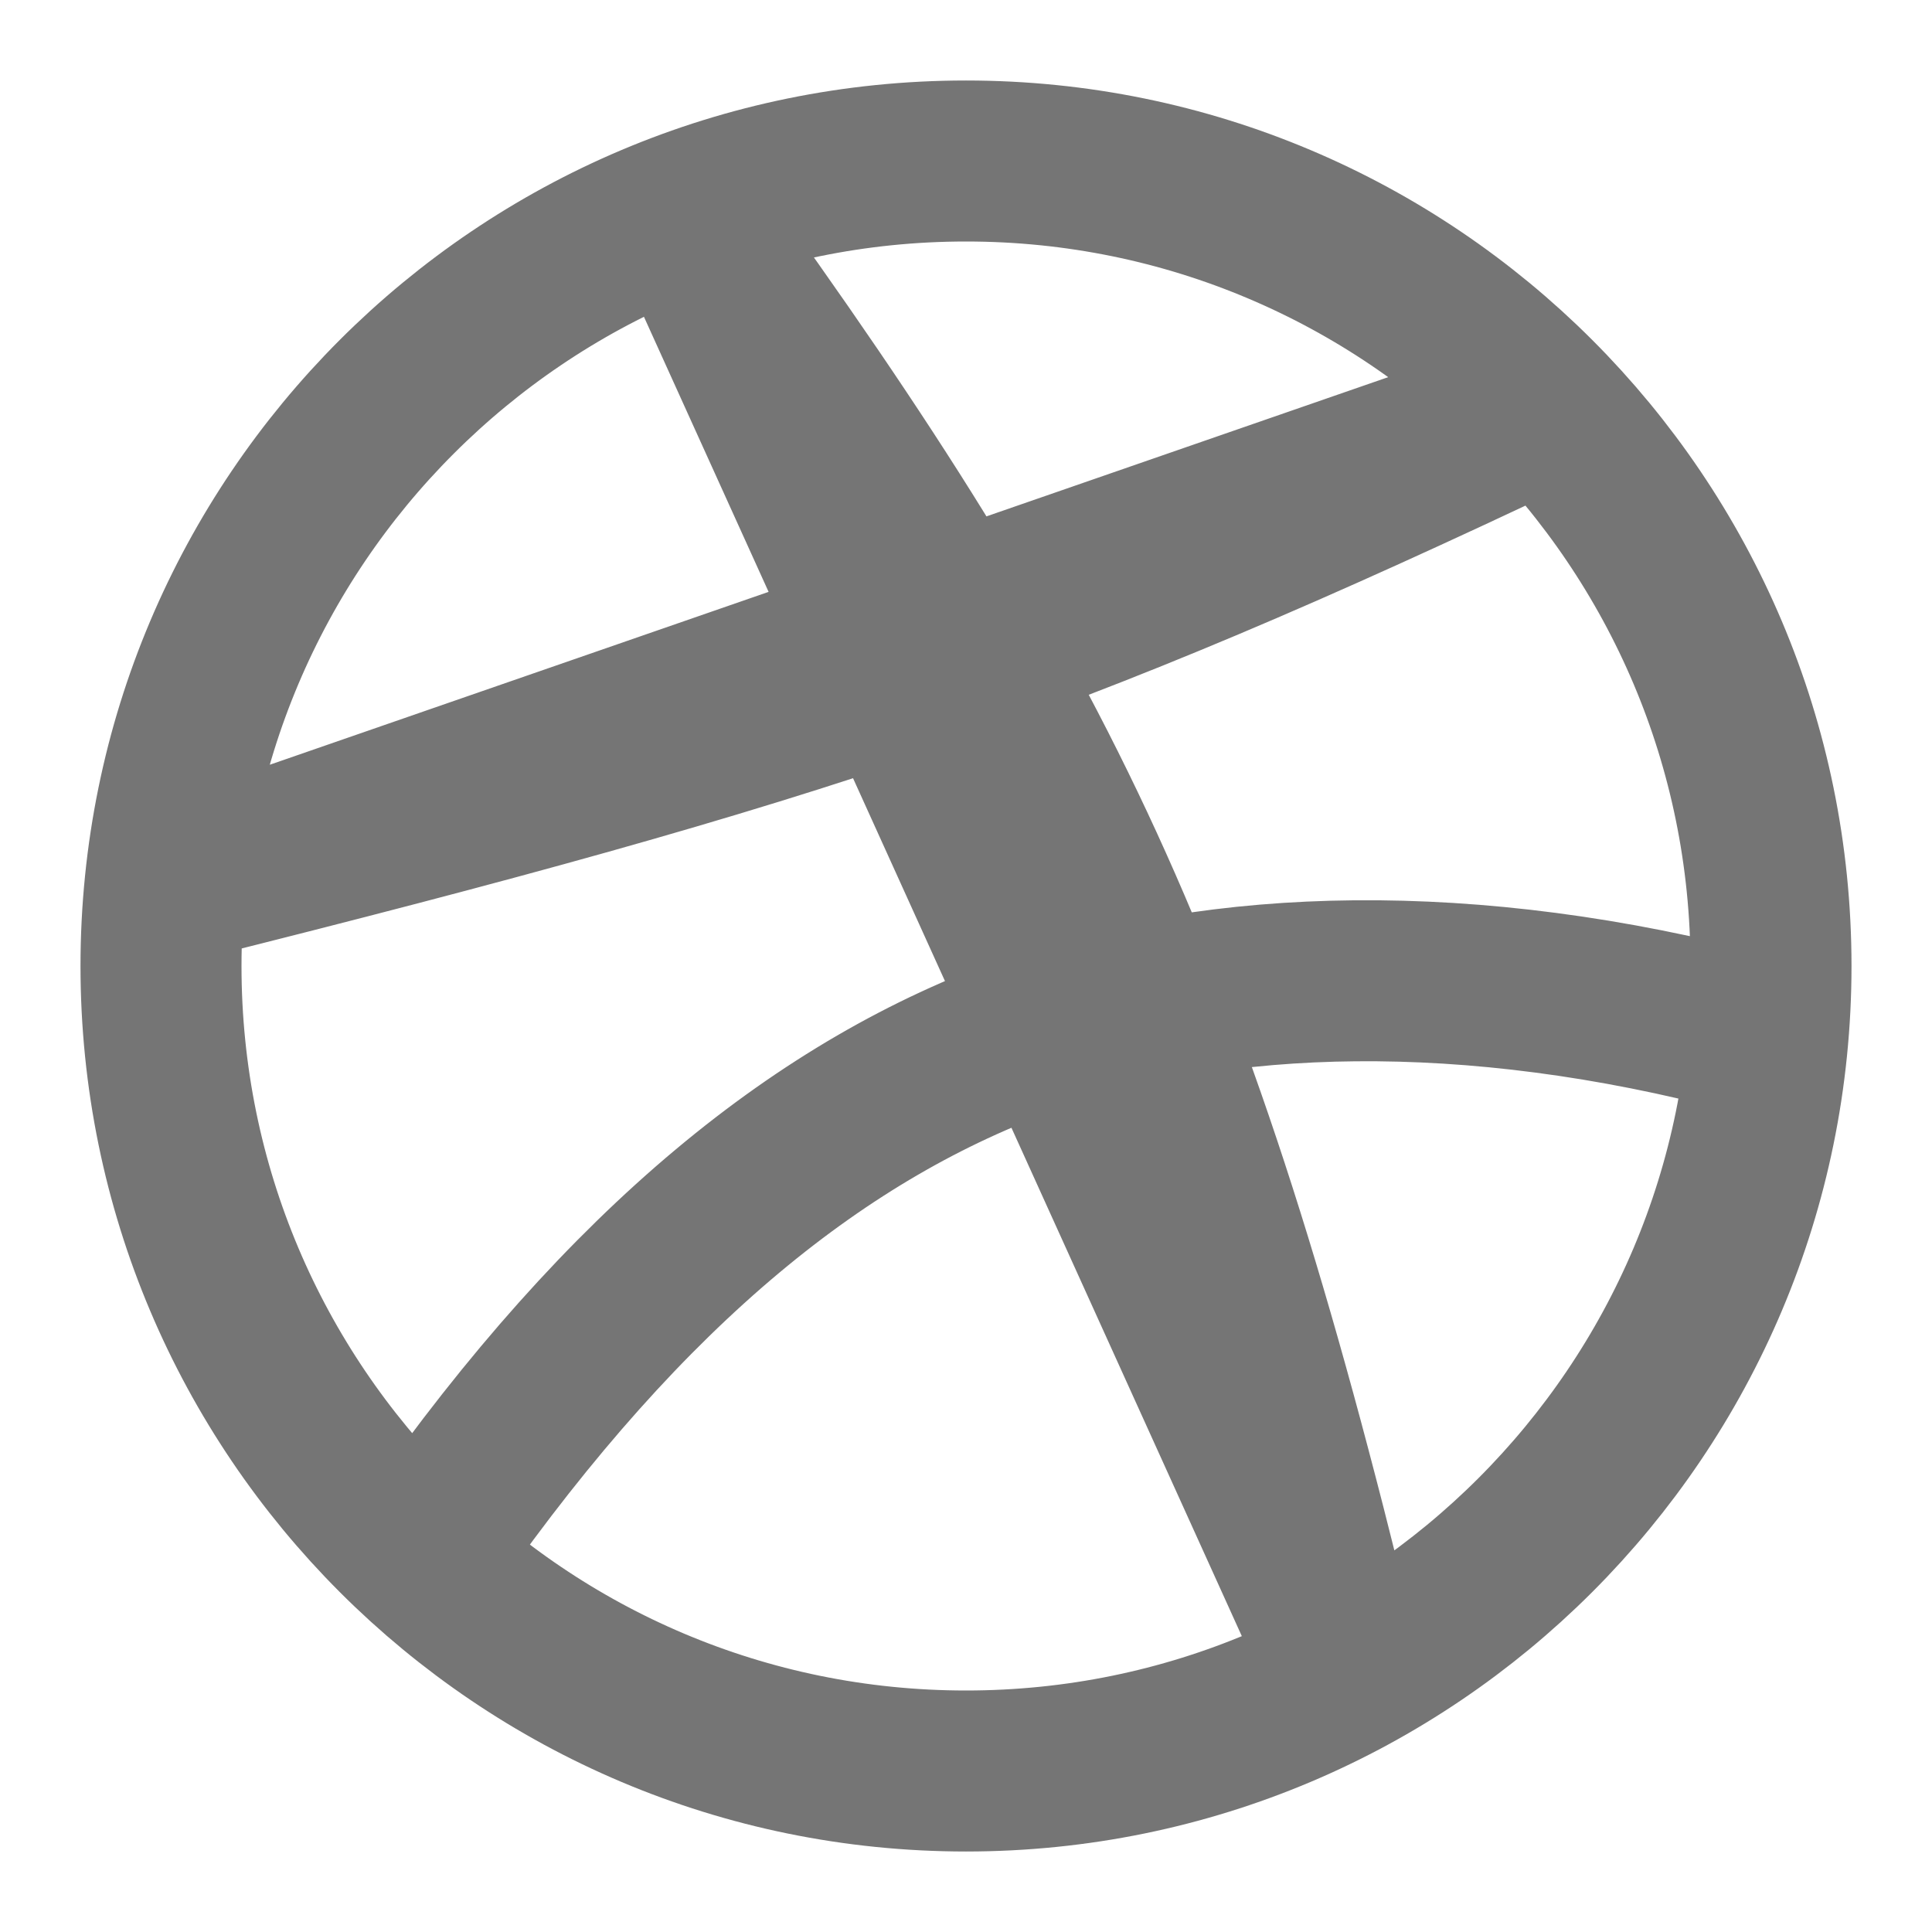 <svg width="24" height="24" viewBox="0 0 24 24" fill="none" xmlns="http://www.w3.org/2000/svg">
<path d="M21.75 12.84C18.25 11.91 15.12 12.02 12.81 12.84C10.23 13.76 7.8 15.7 5.37 19.16M22 12C22 17.523 17.523 22 12 22C6.477 22 2 17.523 2 12C2 6.477 6.477 2 12 2C17.523 2 22 6.477 22 12ZM8.56 2.75C12.93 8.78 14.58 12.17 16.59 20.47L8.56 2.75ZM19.13 5.09C13 8 10 9 2.25 10.94L19.13 5.09Z" stroke="#757575" stroke-width="2" stroke-linecap="round" stroke-linejoin="round"/>
</svg>

